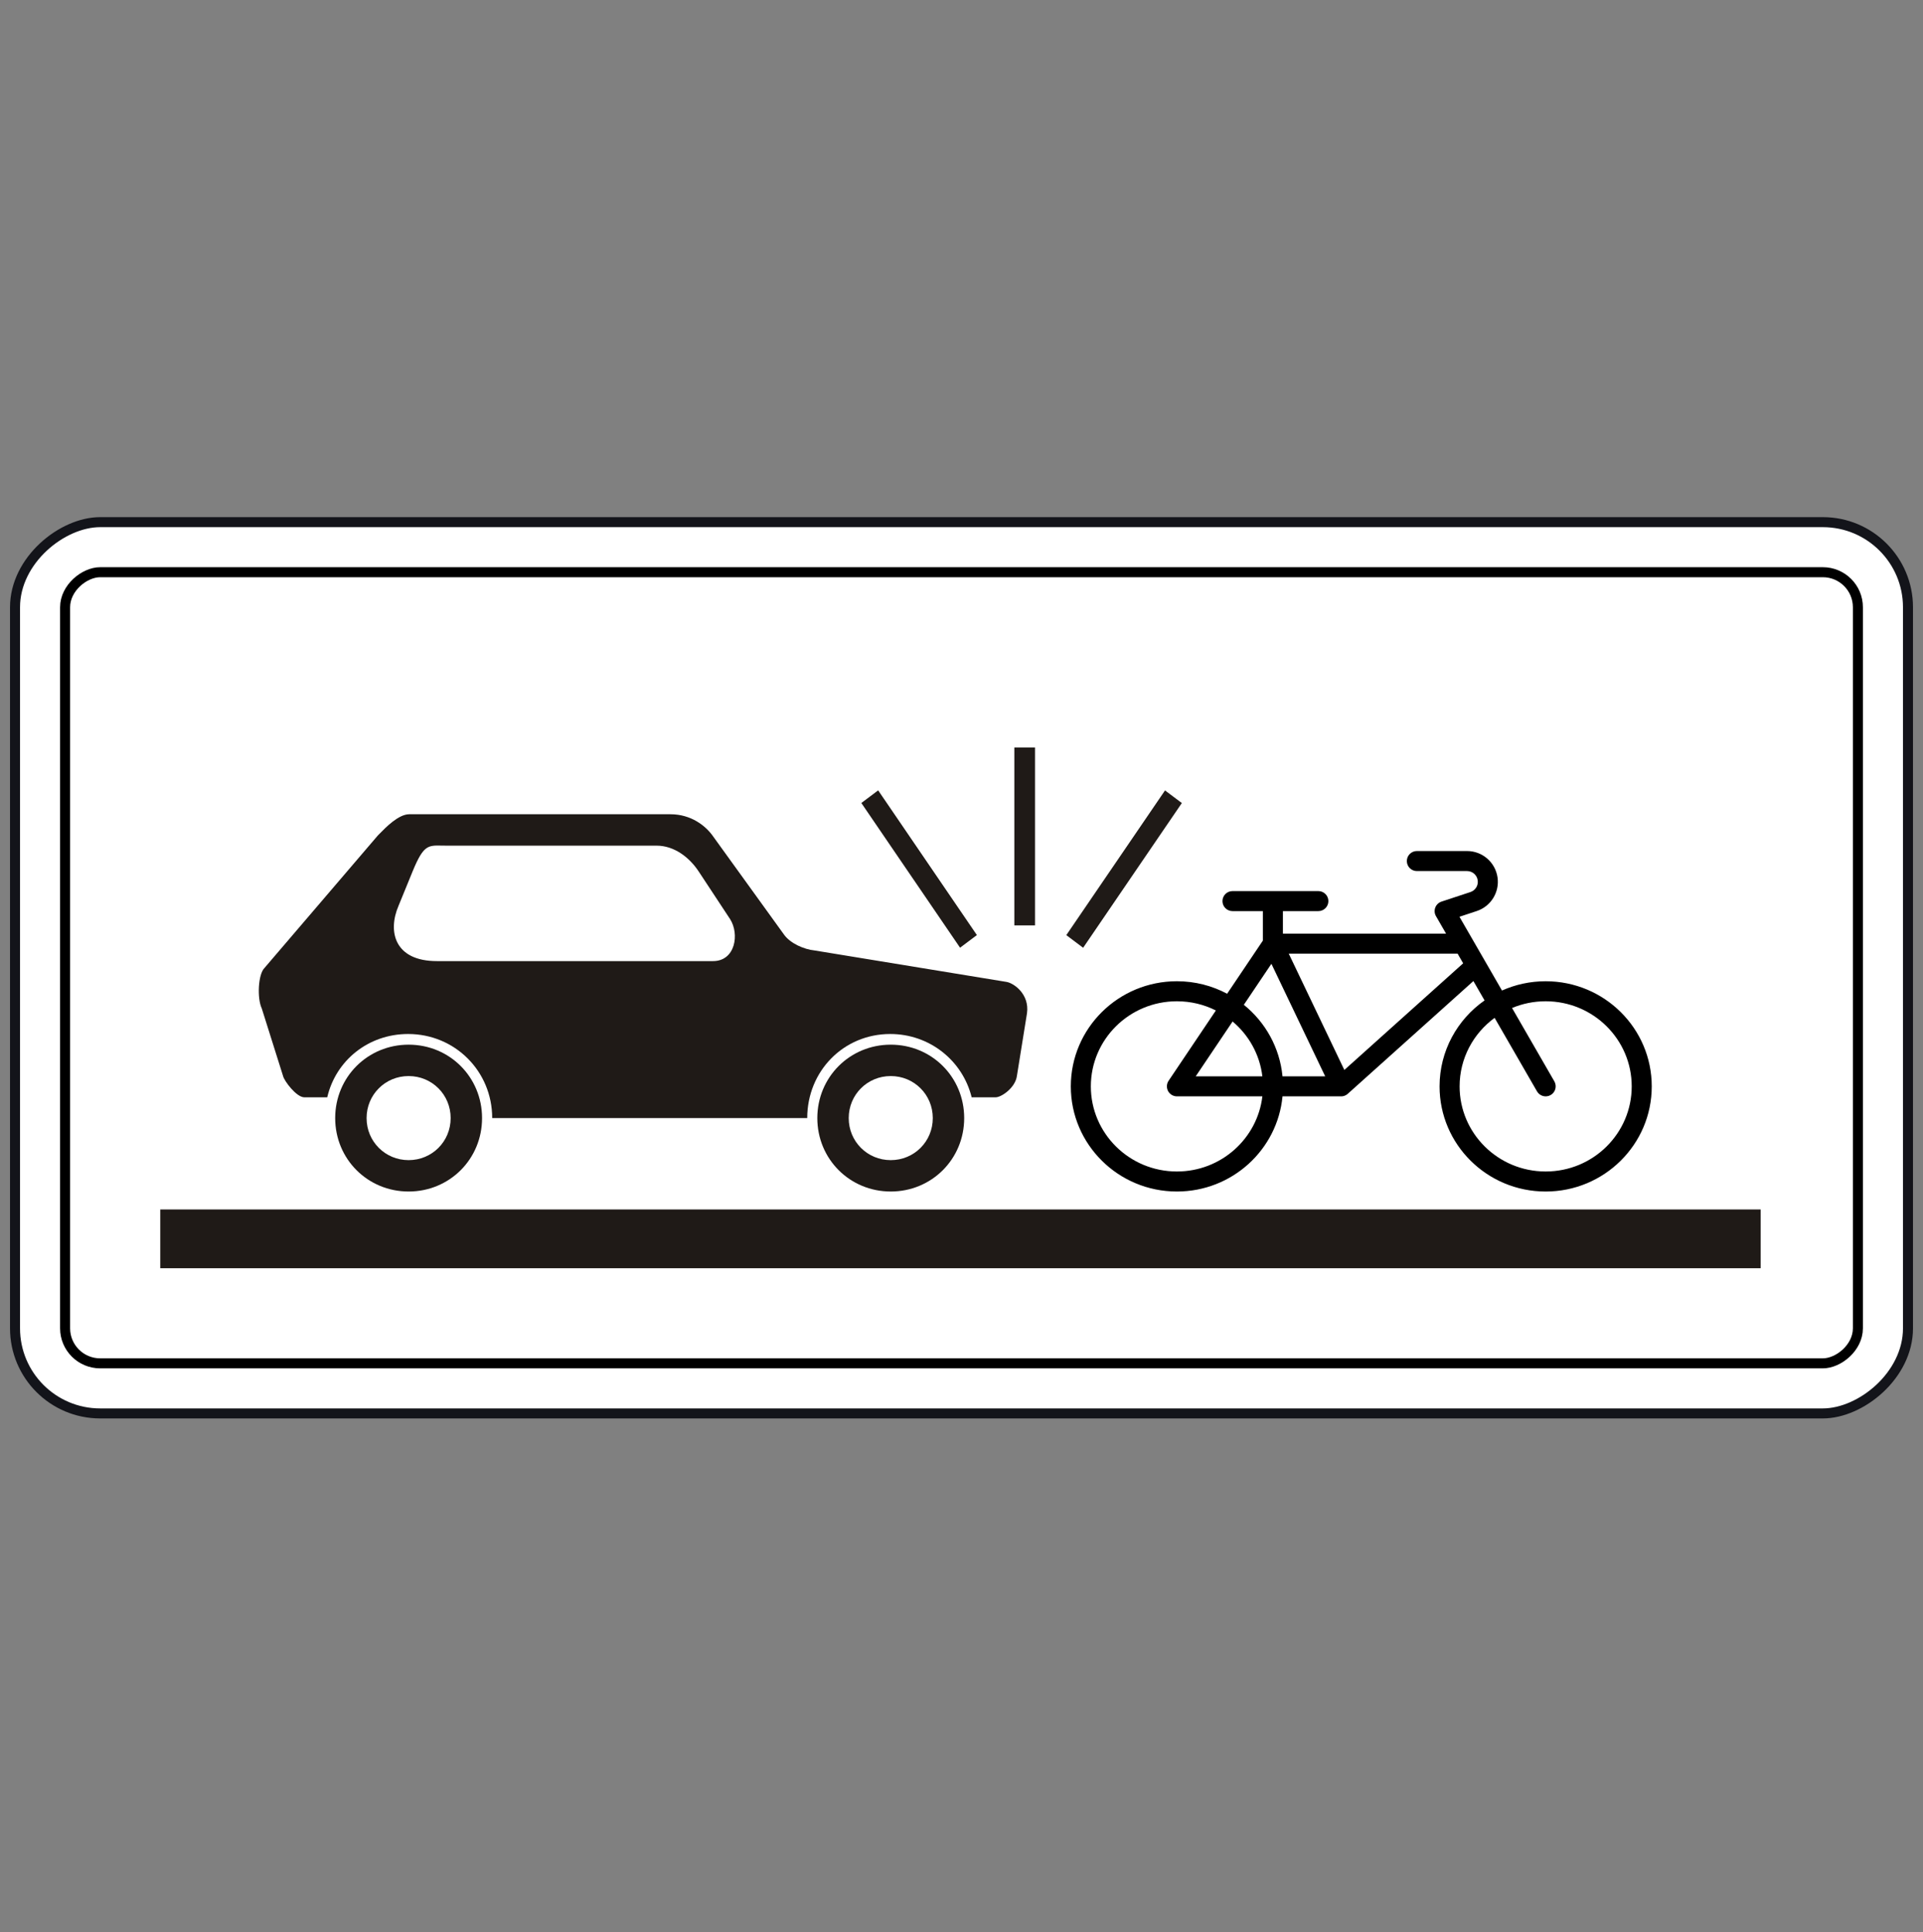 <svg width="200" height="201" viewBox="0 0 200 201" fill="none" xmlns="http://www.w3.org/2000/svg">
<rect x="0" y="0" width="200" height="201" fill="#808080" stroke="none"/>
<rect x="1.563" y="147.02" width="92.708" height="196.875" rx="8.854" transform="rotate(-90 1.563 147.02)" fill="white" stroke="#13141A" stroke-width="1.042"/>
<rect x="6.771" y="141.811" width="82.292" height="186.458" rx="3.646" transform="rotate(-90 6.771 141.811)" stroke="black" stroke-width="1.042"/>
<path d="M16.667 125.804H183.113V131.917H16.667V125.804Z" fill="#1F1A17"/>
<path fill-rule="evenodd" clip-rule="evenodd" d="M100.28 116.301C100.28 112.039 96.904 108.663 92.642 108.663C88.381 108.663 85.005 112.039 85.005 116.301C85.005 120.562 88.381 123.938 92.642 123.938C96.904 123.938 100.28 120.562 100.28 116.301ZM97.014 116.301C97.014 118.735 95.077 120.673 92.642 120.673C90.207 120.673 88.27 118.735 88.27 116.301C88.27 113.865 90.207 111.928 92.642 111.928C95.077 111.928 97.014 113.865 97.014 116.301Z" fill="#1F1A17"/>
<path fill-rule="evenodd" clip-rule="evenodd" d="M27.503 100.69L39.291 86.91C39.344 86.857 39.405 86.795 39.474 86.724C40.127 86.056 41.455 84.696 42.556 84.696H69.731C71.889 84.696 73.384 85.914 74.103 86.91L81.575 97.26C82.239 98.144 83.623 98.754 84.729 98.865L104.653 102.13C105.429 102.24 107.089 103.403 106.812 105.395L105.761 111.925C105.595 113.143 104.156 114.139 103.547 114.139H101.057C100.116 110.32 96.684 107.553 92.589 107.553C87.718 107.553 83.955 111.427 83.955 116.298H51.191C51.191 111.427 47.316 107.553 42.446 107.553C38.295 107.553 34.919 110.321 34.034 114.139H31.654C30.824 114.139 29.55 112.423 29.44 111.925L27.226 104.897C26.728 103.845 26.838 101.354 27.503 100.69ZM45.434 99.971H74.159C76.484 99.971 76.926 97.148 75.93 95.599L72.72 90.728C71.724 89.179 70.119 87.962 68.292 87.962H46.431C46.25 87.962 46.084 87.959 45.928 87.956C44.509 87.928 44.041 87.919 42.944 90.563L41.45 94.216C40.288 96.927 41.062 99.971 45.434 99.971Z" fill="#1F1A17"/>
<path fill-rule="evenodd" clip-rule="evenodd" d="M50.136 116.301C50.136 112.039 46.761 108.663 42.498 108.663C38.237 108.663 34.861 112.039 34.861 116.301C34.861 120.562 38.237 123.938 42.498 123.938C46.761 123.938 50.136 120.562 50.136 116.301ZM46.87 116.301C46.87 118.735 44.934 120.673 42.498 120.673C40.064 120.673 38.126 118.735 38.126 116.301C38.126 113.865 40.064 111.928 42.498 111.928C44.934 111.928 46.87 113.865 46.87 116.301Z" fill="#1F1A17"/>
<path fill-rule="evenodd" clip-rule="evenodd" d="M152.579 88.522C154.172 88.522 155.522 89.692 155.75 91.268C155.971 92.805 155.058 94.279 153.584 94.766L151.789 95.359L156.213 103.032C157.598 102.411 159.136 102.066 160.755 102.066C166.849 102.066 171.789 106.962 171.789 113.002C171.789 119.042 166.849 123.939 160.755 123.939C154.661 123.939 149.721 119.042 149.721 113.002C149.721 109.307 151.57 106.04 154.401 104.06L153.239 102.046L140.193 113.757C140.116 113.829 140.027 113.891 139.927 113.939C139.764 114.017 139.59 114.049 139.42 114.039H133.387C132.86 119.593 128.143 123.938 122.402 123.938C116.309 123.938 111.369 119.042 111.369 113.002C111.369 106.962 116.309 102.065 122.402 102.065C124.292 102.065 126.071 102.536 127.626 103.366L131.343 97.839V94.771L128.183 94.771C127.608 94.771 127.142 94.305 127.142 93.73C127.142 93.154 127.608 92.688 128.183 92.688L137.115 92.688C137.691 92.688 138.157 93.154 138.157 93.73C138.157 94.305 137.691 94.771 137.115 94.771L133.427 94.771V97.113H150.396L149.346 95.292C149.189 95.02 149.163 94.693 149.275 94.4C149.386 94.108 149.624 93.881 149.921 93.782L152.93 92.788C153.446 92.618 153.765 92.103 153.687 91.565C153.608 91.014 153.136 90.605 152.579 90.605H147.358C146.783 90.605 146.317 90.139 146.317 89.564C146.317 88.988 146.783 88.522 147.358 88.522H152.579ZM129.364 104.516L132.232 100.252L137.825 111.956H133.386C133.099 108.959 131.593 106.315 129.364 104.516ZM131.291 111.956C131.019 109.682 129.876 107.666 128.195 106.253L124.36 111.956H131.291ZM131.292 114.039H122.404C122.019 114.039 121.665 113.827 121.484 113.487C121.303 113.147 121.325 112.735 121.54 112.416L126.456 105.106C125.24 104.494 123.864 104.149 122.402 104.149C117.442 104.149 113.452 108.13 113.452 113.002C113.452 117.874 117.442 121.855 122.402 121.855C127.006 121.855 130.773 118.427 131.292 114.039ZM160.755 104.149C159.513 104.149 158.333 104.398 157.26 104.849L161.659 112.479C161.946 112.977 161.775 113.614 161.277 113.902C160.778 114.189 160.141 114.018 159.854 113.519L155.446 105.874C153.234 107.489 151.805 110.086 151.805 113.002C151.805 117.874 155.795 121.855 160.755 121.855C165.716 121.855 169.705 117.874 169.705 113.002C169.705 108.13 165.716 104.149 160.755 104.149ZM151.597 99.197L152.175 100.201L139.818 111.294L134.037 99.197H151.597Z" fill="black"/>
<path d="M105.496 77.749H107.647V96.258H105.496V77.749Z" fill="#1F1A17"/>
<path d="M91.333 82.212L89.583 83.526L99.85 98.577L101.6 97.263L91.333 82.212Z" fill="#1F1A17"/>
<path d="M112.65 98.583L110.9 97.269L121.167 82.218L122.917 83.531L112.65 98.583Z" fill="#1F1A17"/>
</svg>
